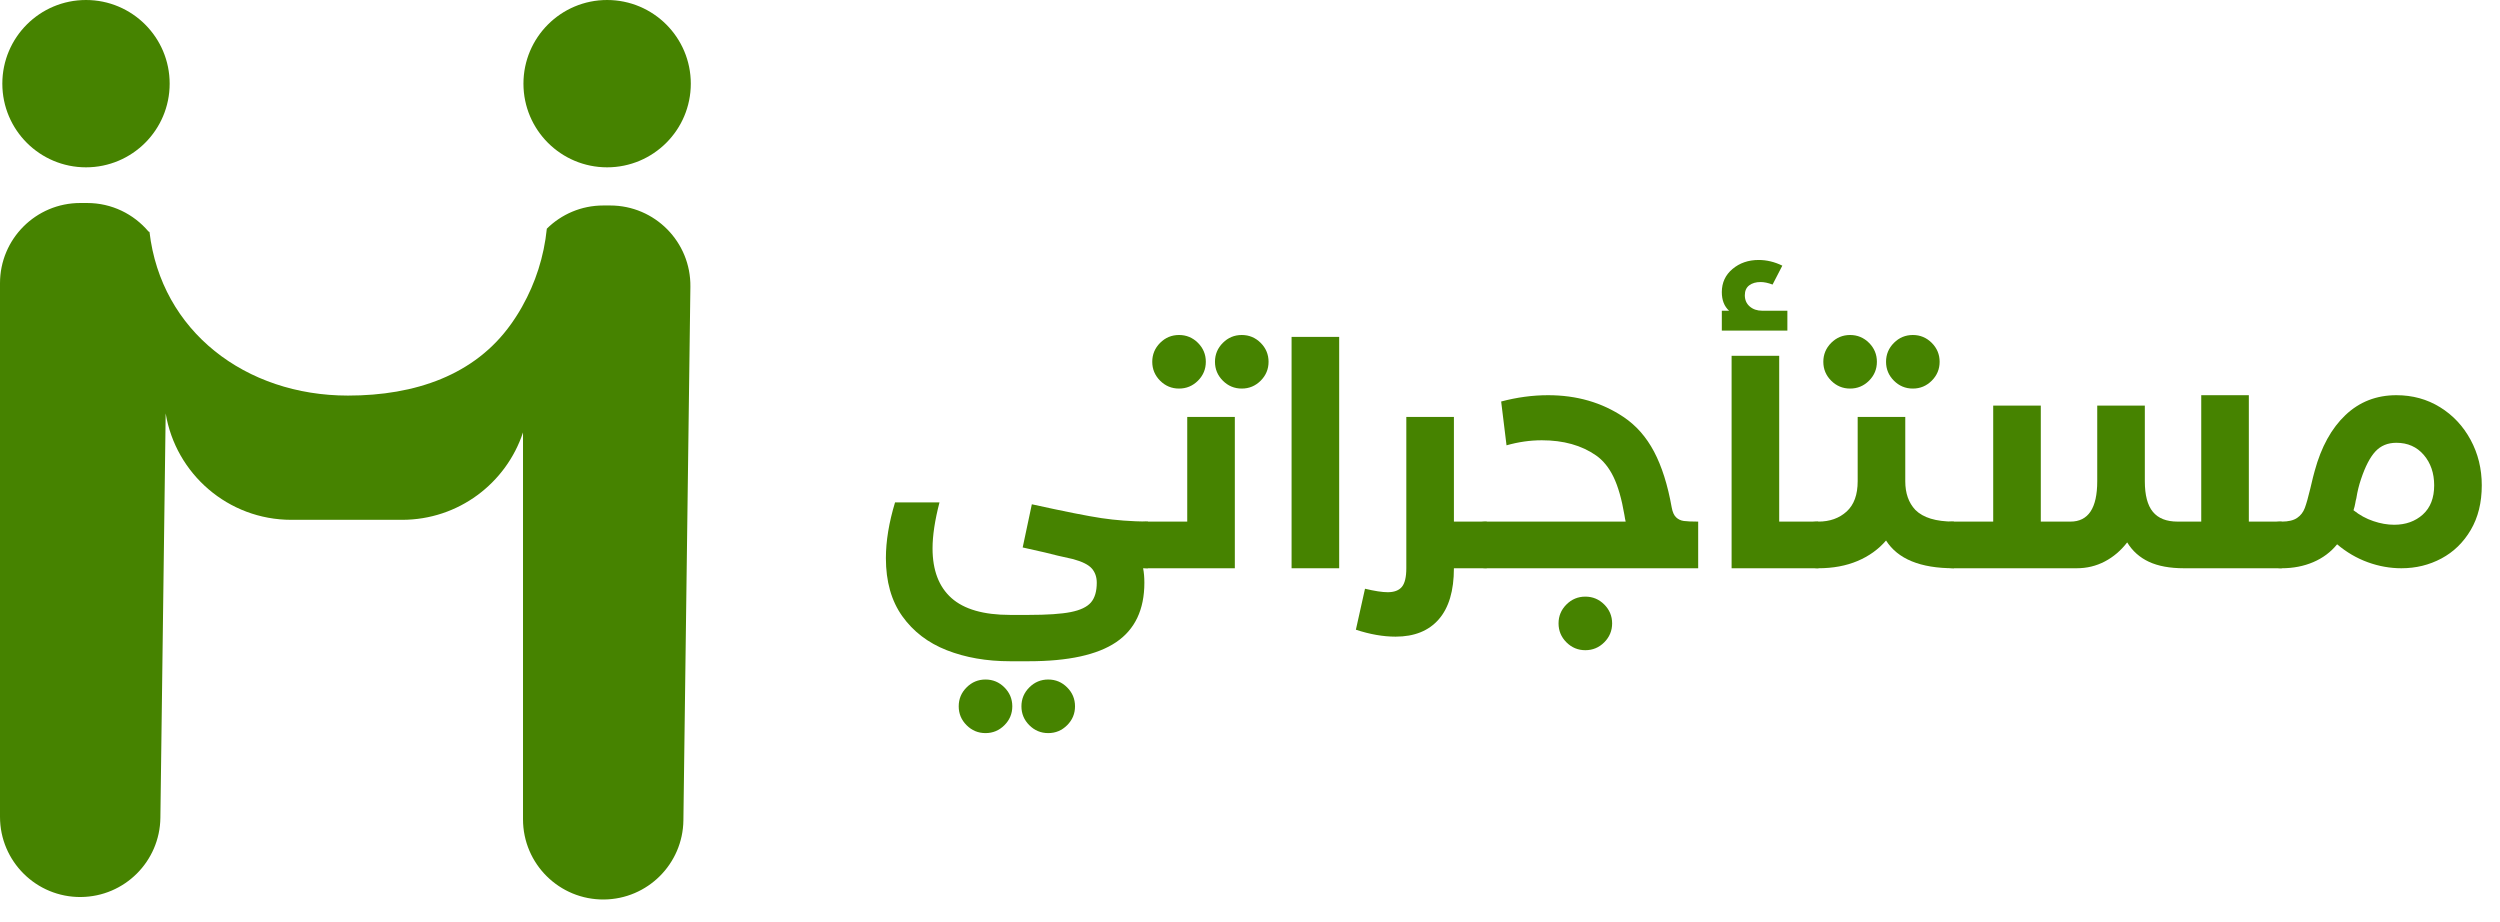 <?xml version="1.0" encoding="UTF-8" standalone="no"?><!DOCTYPE svg PUBLIC "-//W3C//DTD SVG 1.1//EN" "http://www.w3.org/Graphics/SVG/1.1/DTD/svg11.dtd"><svg width="100%" height="100%" viewBox="0 0 103 38" version="1.1" xmlns="http://www.w3.org/2000/svg" xmlns:xlink="http://www.w3.org/1999/xlink" xml:space="preserve" xmlns:serif="http://www.serif.com/" style="fill-rule:evenodd;clip-rule:evenodd;stroke-linejoin:round;stroke-miterlimit:1.414;"><g><g><g><path d="M6.99,3.447c0,1.904 -1.543,3.447 -3.447,3.447c-1.904,0 -3.447,-1.543 -3.447,-3.447c0,-1.904 1.543,-3.447 3.447,-3.447c1.904,0 3.447,1.543 3.447,3.447" style="fill:#468300;fill-rule:nonzero;"/><path d="M28.461,3.447c0,1.904 -1.544,3.447 -3.448,3.447c-1.903,0 -3.447,-1.543 -3.447,-3.447c0,-1.904 1.544,-3.447 3.447,-3.447c1.904,0 3.448,1.543 3.448,3.447" style="fill:#468300;fill-rule:nonzero;"/><path d="M3.335,36.957c-1.837,0.017 -3.335,-1.468 -3.335,-3.304l0,-21.984c0,-1.825 1.479,-3.305 3.304,-3.305l0.288,0c1.012,0 1.916,0.455 2.522,1.17l0.045,0.024c0.479,4.091 3.957,6.74 8.178,6.74c2.773,0 5.227,-0.846 6.718,-2.947l0.001,-0.001l0.003,-0.004l0.021,-0.03l0.009,-0.012l0.003,-0.005l0.004,-0.006l0.012,-0.017l0.015,-0.021l0.004,-0.006l0.002,-0.004c0.022,-0.032 0.044,-0.065 0.066,-0.098l0.001,0l0.002,-0.003l0.021,-0.033l0.008,-0.012l0.003,-0.004l0.004,-0.006l0.012,-0.019l0.014,-0.021l0.003,-0.006l0.003,-0.003l0.007,-0.012l0.023,-0.036l0,-0.001l0.001,0c0.021,-0.033 0.042,-0.067 0.063,-0.101l0.002,-0.003l0.003,-0.005l0.013,-0.022l0.013,-0.021l0.003,-0.005l0.002,-0.003c0.031,-0.051 0.061,-0.103 0.091,-0.155l0.001,-0.002l0.001,-0.003l0.015,-0.025l0.013,-0.023l0.001,-0.003l0.001,-0.002c0.541,-0.962 0.894,-2.044 1.01,-3.196c0.597,-0.591 1.418,-0.956 2.324,-0.956l0.287,0c1.842,0 3.328,1.506 3.304,3.348l-0.288,21.984c-0.023,1.796 -1.476,3.244 -3.272,3.261c-1.837,0.017 -3.336,-1.467 -3.336,-3.304l0,-15.94c-0.69,2.092 -2.66,3.602 -4.983,3.602l-4.563,0c-2.604,0 -4.765,-1.897 -5.176,-4.385l-0.218,16.664c-0.023,1.796 -1.477,3.244 -3.273,3.261l0,0Z" style="fill:#468300;"/></g></g><g><g id="Layer-1" serif:id="Layer 1"><path d="M42.408,29.879c-0.217,-0.216 -0.325,-0.476 -0.325,-0.779c0,-0.303 0.108,-0.563 0.325,-0.779c0.216,-0.217 0.476,-0.325 0.779,-0.325c0.303,0 0.563,0.108 0.779,0.325c0.217,0.216 0.325,0.476 0.325,0.779c0,0.303 -0.108,0.563 -0.325,0.779c-0.216,0.216 -0.476,0.325 -0.779,0.325c-0.303,0 -0.563,-0.109 -0.779,-0.325m-2.584,0c-0.217,-0.216 -0.325,-0.476 -0.325,-0.779c0,-0.303 0.108,-0.563 0.325,-0.779c0.216,-0.217 0.476,-0.325 0.779,-0.325c0.303,0 0.562,0.108 0.779,0.325c0.216,0.216 0.325,0.476 0.325,0.779c0,0.303 -0.109,0.563 -0.325,0.779c-0.217,0.216 -0.476,0.325 -0.779,0.325c-0.303,0 -0.563,-0.109 -0.779,-0.325m7.467,-6.467l-0.195,0c0.035,0.173 0.052,0.372 0.052,0.597c0,1.108 -0.388,1.924 -1.162,2.448c-0.775,0.524 -1.977,0.786 -3.604,0.786l-0.766,0c-0.97,0 -1.84,-0.152 -2.611,-0.455c-0.77,-0.303 -1.381,-0.77 -1.831,-1.402c-0.45,-0.632 -0.675,-1.429 -0.675,-2.39c0,-0.701 0.125,-1.467 0.377,-2.298l1.831,0c-0.191,0.736 -0.286,1.368 -0.286,1.896c0,0.9 0.26,1.582 0.779,2.045c0.52,0.463 1.325,0.695 2.416,0.695l0.766,0c0.762,0 1.34,-0.039 1.734,-0.117c0.393,-0.078 0.67,-0.21 0.831,-0.396c0.16,-0.186 0.24,-0.457 0.24,-0.812c0,-0.234 -0.067,-0.428 -0.201,-0.584c-0.135,-0.156 -0.392,-0.286 -0.773,-0.39l-0.636,-0.143c-0.217,-0.06 -0.697,-0.173 -1.442,-0.337l0.377,-1.779c1.333,0.294 2.29,0.484 2.87,0.571c0.58,0.087 1.216,0.134 1.909,0.143l0,1.922Z" style="fill:#468300;fill-rule:nonzero;"/><path d="M50.382,15.685c-0.217,-0.217 -0.325,-0.476 -0.325,-0.779c0,-0.303 0.108,-0.563 0.325,-0.78c0.216,-0.216 0.476,-0.324 0.779,-0.324c0.303,0 0.562,0.108 0.779,0.324c0.216,0.217 0.325,0.477 0.325,0.78c0,0.303 -0.109,0.562 -0.325,0.779c-0.217,0.216 -0.476,0.324 -0.779,0.324c-0.303,0 -0.563,-0.108 -0.779,-0.324m-2.585,0c-0.216,-0.217 -0.324,-0.476 -0.324,-0.779c0,-0.303 0.108,-0.563 0.324,-0.78c0.216,-0.216 0.476,-0.324 0.779,-0.324c0.303,0 0.563,0.108 0.78,0.324c0.216,0.217 0.324,0.477 0.324,0.78c0,0.303 -0.108,0.562 -0.324,0.779c-0.217,0.216 -0.477,0.324 -0.78,0.324c-0.303,0 -0.563,-0.108 -0.779,-0.324m1.117,1.493l1.961,0l0,6.234l-3.584,0c-0.294,0 -0.541,-0.095 -0.741,-0.286c-0.199,-0.19 -0.298,-0.424 -0.298,-0.701c0,-0.277 0.095,-0.502 0.285,-0.675c0.191,-0.174 0.442,-0.26 0.754,-0.26l1.623,0l0,-4.312Z" style="fill:#468300;fill-rule:nonzero;"/><rect x="53.213" y="13.88" width="1.961" height="9.532" style="fill:#468300;"/><path d="M61.251,21.49l0,1.922l-1.35,0c0,0.926 -0.208,1.627 -0.624,2.104c-0.415,0.476 -1.008,0.714 -1.779,0.714c-0.511,0 -1.056,-0.095 -1.636,-0.286l0.376,-1.688c0.398,0.095 0.71,0.143 0.935,0.143c0.269,0 0.463,-0.074 0.585,-0.221c0.121,-0.147 0.182,-0.403 0.182,-0.766l0,-6.234l1.961,0l0,4.312l1.35,0Z" style="fill:#468300;fill-rule:nonzero;"/><path d="M64.537,26.464c-0.217,-0.217 -0.325,-0.477 -0.325,-0.78c0,-0.303 0.108,-0.562 0.325,-0.779c0.216,-0.216 0.476,-0.324 0.779,-0.324c0.303,0 0.563,0.108 0.779,0.324c0.216,0.217 0.325,0.476 0.325,0.779c0,0.303 -0.109,0.563 -0.325,0.78c-0.216,0.216 -0.476,0.324 -0.779,0.324c-0.303,0 -0.563,-0.108 -0.779,-0.324m4.519,-5.15c0.086,0.083 0.193,0.133 0.318,0.15c0.126,0.017 0.323,0.026 0.591,0.026l0,1.922l-8.701,0c-0.346,0 -0.615,-0.095 -0.805,-0.286c-0.19,-0.19 -0.286,-0.416 -0.286,-0.675c0,-0.26 0.096,-0.485 0.286,-0.676c0.19,-0.19 0.459,-0.285 0.805,-0.285l5.714,0c-0.009,-0.035 -0.017,-0.074 -0.026,-0.117c-0.009,-0.043 -0.017,-0.095 -0.026,-0.156c-0.112,-0.658 -0.262,-1.179 -0.448,-1.565c-0.186,-0.385 -0.426,-0.682 -0.721,-0.889c-0.597,-0.416 -1.342,-0.624 -2.233,-0.624c-0.485,0 -0.97,0.07 -1.455,0.208l-0.221,-1.805c0.65,-0.173 1.295,-0.26 1.935,-0.26c1.178,0 2.212,0.299 3.104,0.896c0.52,0.347 0.939,0.823 1.26,1.429c0.32,0.606 0.563,1.372 0.727,2.298c0.035,0.191 0.095,0.327 0.182,0.409" style="fill:#468300;fill-rule:nonzero;"/><path d="M74.913,21.49l0,1.922l-3.571,0l0,-8.753l1.961,0l0,6.831l1.61,0Zm-1.273,-7.87l-2.701,0l0,-0.818l0.299,0c-0.2,-0.182 -0.299,-0.437 -0.299,-0.766c0,-0.39 0.147,-0.708 0.442,-0.955c0.294,-0.247 0.653,-0.37 1.077,-0.37c0.329,0 0.654,0.078 0.974,0.234l-0.402,0.779c-0.182,-0.069 -0.347,-0.104 -0.494,-0.104c-0.19,0 -0.346,0.045 -0.467,0.136c-0.121,0.091 -0.182,0.228 -0.182,0.409c0,0.191 0.067,0.345 0.201,0.461c0.134,0.117 0.306,0.176 0.513,0.176l1.039,0l0,0.818Z" style="fill:#468300;fill-rule:nonzero;"/><path d="M78.03,15.685c-0.217,-0.217 -0.325,-0.476 -0.325,-0.779c0,-0.303 0.108,-0.563 0.325,-0.78c0.216,-0.216 0.476,-0.324 0.779,-0.324c0.303,0 0.562,0.108 0.779,0.324c0.216,0.217 0.325,0.477 0.325,0.78c0,0.303 -0.109,0.562 -0.325,0.779c-0.217,0.216 -0.476,0.324 -0.779,0.324c-0.303,0 -0.563,-0.108 -0.779,-0.324m-2.585,0c-0.216,-0.217 -0.324,-0.476 -0.324,-0.779c0,-0.303 0.108,-0.563 0.324,-0.78c0.217,-0.216 0.476,-0.324 0.779,-0.324c0.303,0 0.563,0.108 0.78,0.324c0.216,0.217 0.324,0.477 0.324,0.78c0,0.303 -0.108,0.562 -0.324,0.779c-0.217,0.216 -0.477,0.324 -0.78,0.324c-0.303,0 -0.562,-0.108 -0.779,-0.324m5.052,5.805l0,1.922c-1.377,0 -2.307,-0.381 -2.792,-1.143c-0.312,0.364 -0.704,0.645 -1.175,0.844c-0.472,0.199 -1.011,0.299 -1.617,0.299c-0.294,0 -0.541,-0.095 -0.74,-0.286c-0.2,-0.19 -0.299,-0.424 -0.299,-0.701c0,-0.277 0.095,-0.502 0.286,-0.675c0.19,-0.174 0.441,-0.26 0.753,-0.26c0.476,0 0.865,-0.139 1.169,-0.416c0.303,-0.277 0.454,-0.692 0.454,-1.246l0,-2.65l1.961,0l0,2.65c0,0.493 0.138,0.887 0.416,1.181c0.32,0.321 0.848,0.481 1.584,0.481" style="fill:#468300;fill-rule:nonzero;"/><path d="M94.003,21.49l0,1.922l-4.026,0c-0.58,0 -1.06,-0.089 -1.441,-0.266c-0.381,-0.178 -0.68,-0.444 -0.896,-0.799c-0.26,0.337 -0.568,0.6 -0.923,0.786c-0.355,0.186 -0.74,0.279 -1.155,0.279l-5.065,0c-0.303,0 -0.552,-0.091 -0.747,-0.273c-0.195,-0.182 -0.292,-0.411 -0.292,-0.688c0,-0.277 0.097,-0.507 0.292,-0.689c0.195,-0.181 0.444,-0.272 0.747,-0.272l1.623,0l0,-4.779l1.961,0l0,4.779l1.221,0c0.736,0 1.104,-0.554 1.104,-1.662l0,-3.117l1.961,0l0,3.117c0,0.571 0.11,0.991 0.331,1.259c0.221,0.269 0.56,0.403 1.019,0.403l0.974,0l0,-5.208l1.961,0l0,5.208l1.351,0Z" style="fill:#468300;fill-rule:nonzero;"/><path d="M99.821,21.198c0.312,-0.282 0.467,-0.682 0.467,-1.202c0,-0.502 -0.143,-0.919 -0.428,-1.253c-0.286,-0.333 -0.662,-0.5 -1.13,-0.5c-0.355,0 -0.643,0.119 -0.864,0.357c-0.22,0.238 -0.417,0.617 -0.591,1.137c-0.086,0.251 -0.151,0.515 -0.194,0.792c-0.018,0.06 -0.033,0.132 -0.046,0.214c-0.013,0.082 -0.037,0.175 -0.071,0.279c0.251,0.2 0.523,0.349 0.818,0.448c0.294,0.1 0.58,0.15 0.857,0.15c0.476,0 0.87,-0.141 1.182,-0.422m0.708,-4.422c0.532,0.329 0.952,0.777 1.259,1.344c0.307,0.567 0.461,1.192 0.461,1.876c0,0.71 -0.151,1.323 -0.454,1.838c-0.303,0.515 -0.706,0.907 -1.208,1.175c-0.502,0.269 -1.052,0.403 -1.649,0.403c-0.468,0 -0.929,-0.082 -1.383,-0.247c-0.455,-0.164 -0.877,-0.411 -1.266,-0.74c-0.26,0.32 -0.587,0.565 -0.981,0.734c-0.394,0.168 -0.829,0.253 -1.305,0.253c-0.294,0 -0.541,-0.095 -0.74,-0.286c-0.199,-0.19 -0.299,-0.424 -0.299,-0.701c0,-0.277 0.095,-0.502 0.286,-0.676c0.19,-0.173 0.441,-0.259 0.753,-0.259c0.277,0 0.489,-0.05 0.636,-0.15c0.147,-0.099 0.253,-0.235 0.318,-0.409c0.065,-0.173 0.141,-0.441 0.228,-0.805c0.086,-0.372 0.147,-0.614 0.181,-0.727c0.269,-0.987 0.691,-1.753 1.267,-2.299c0.575,-0.545 1.274,-0.818 2.097,-0.818c0.667,0 1.266,0.165 1.799,0.494" style="fill:#468300;fill-rule:nonzero;"/></g></g></g></svg>